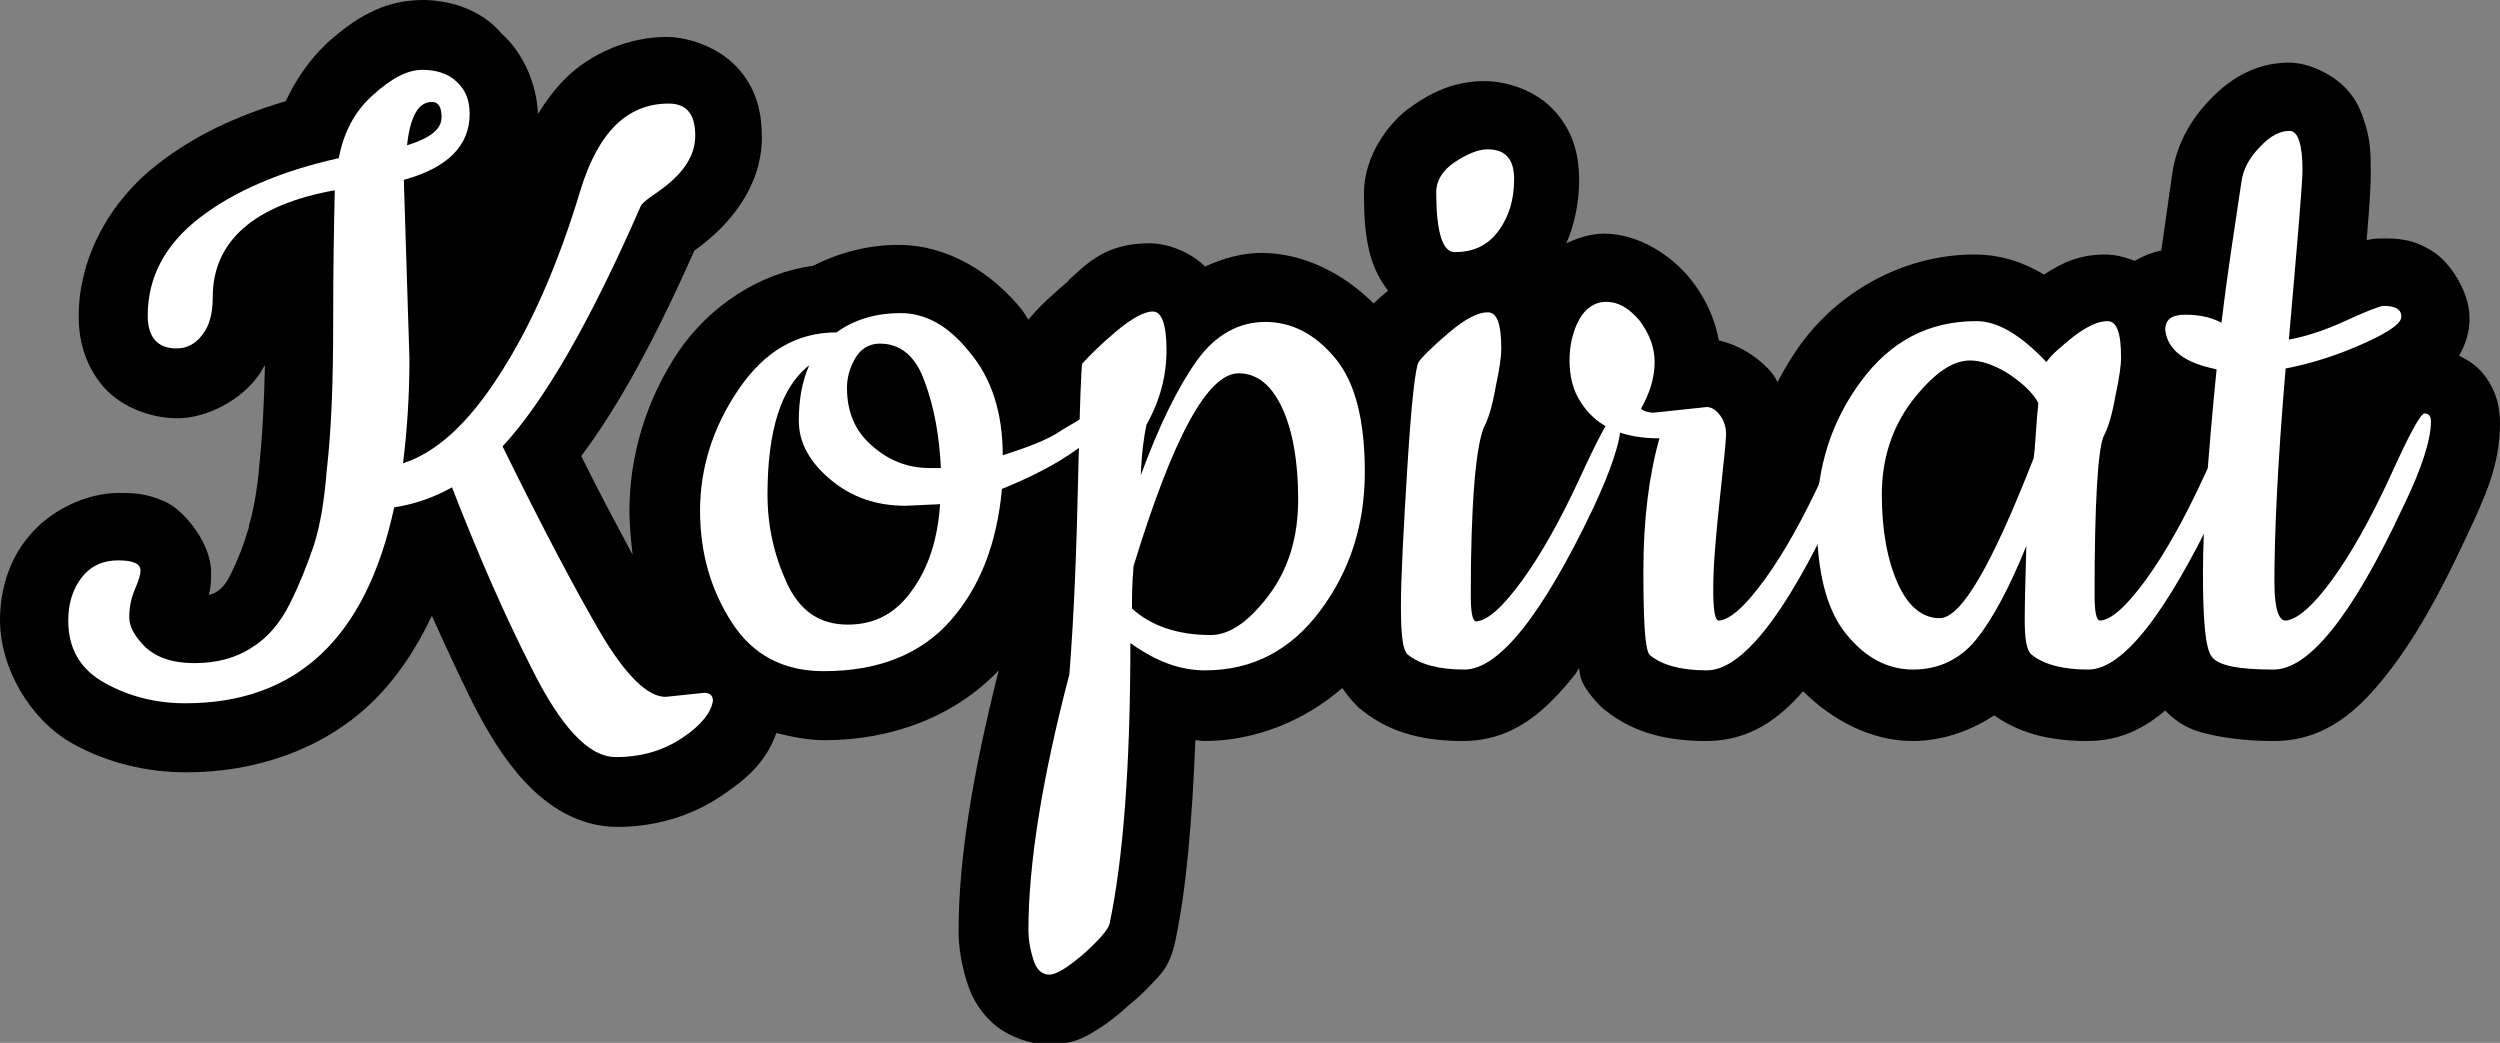 <?xml version="1.0" encoding="utf-8"?>
<!-- Generator: Adobe Illustrator 20.1.0, SVG Export Plug-In . SVG Version: 6.00 Build 0)  -->
<svg version="1.1"
	 id="svg2" inkscape:version="0.91 r13725" sodipodi:docname="kopirat-logo.svg" xmlns:cc="http://creativecommons.org/ns#" xmlns:dc="http://purl.org/dc/elements/1.1/" xmlns:inkscape="http://www.inkscape.org/namespaces/inkscape" xmlns:rdf="http://www.w3.org/1999/02/22-rdf-syntax-ns#" xmlns:sodipodi="http://sodipodi.sourceforge.net/DTD/sodipodi-0.dtd" xmlns:svg="http://www.w3.org/2000/svg"
	 xmlns="http://www.w3.org/2000/svg" xmlns:xlink="http://www.w3.org/1999/xlink" x="0px" y="0px" viewBox="0 0 311.4 129.9"
	 style="enable-background:new 0 0 311.4 129.9;" xml:space="preserve">
<rect x="0" y="0" width="311.4" height="129.9" fill="#808080" stroke="none"/>
<style type="text/css">
	.st0{enable-background:new    ;}
	.st1{fill:#FFFFFF;}
</style>
<path id="text4140" inkscape:connector-curvature="0" sodipodi:nodetypes="ccccccsssccccccccsccssscssssccssccscssssscsccccsccccssccccscscscssscssccsscsscssscccscscccccccscssssssccsccscccccccssccccscccsssscccccccccccc" d="
	M52.7,0c-5.2,0-8.7,2.5-11.9,5.3l-0.1,0.1l-0.1,0.1c-2.1,2-3.8,4.5-5,7.1c-6.1,1.8-11.4,4.3-15.9,7.8c-5.9,4.5-9.9,11.6-9.9,19
	c0,2.6,0.6,5.9,3.1,8.8c2.5,2.8,6.3,3.9,9.2,3.9c3.7,0,7.9-2.3,10-5.2c0.4-0.5,0.6-1,0.9-1.4c-0.1,4.6-0.3,8.8-0.7,12.4l0,0.1l0,0.1
	c-0.3,3.2-0.8,5.8-1.3,7.4l0,0.1l0,0.1c-0.6,2-1.3,3.9-2.3,5.9c-0.6,1.2-1.1,1.7-1.7,2.1c-0.3,0.2-0.6,0.3-1,0.4
	c0.2-0.7,0.3-1.3,0.3-2.8c0-3.6-3.3-7.7-5.7-8.8s-4.1-1.1-5.8-1.1c-4.1,0-8.6,2.2-11.2,5.4C1.1,69.7,0,73.6,0,77.2
	c0,6,3.7,12.4,9,15.4c4.3,2.4,9.2,3.6,14.2,3.6c8.6,0,16.8-2.8,22.8-8.4c3.3-3.1,5.8-6.9,7.8-11.1c1.6,3.6,3.2,7,4.7,10.1
	c2.1,4.2,4.2,7.7,6.9,10.6c2.7,2.9,6.6,5.6,11.5,5.6c4.6,0,9.2-1.3,13-3.9c2.7-1.8,5.5-4,6.8-7.8c2,0.5,4,0.9,6,0.9
	c8.3,0,16.2-2.9,21.7-8.7c-3.2,12.7-5,23.4-5,32.5c0,2.1,0.4,4.2,1,6.2c0.5,1.6,1.3,3.4,3.1,5.1c1.8,1.7,4.7,2.8,7.1,2.8
	c3.3,0,4.9-1.1,6.3-2c1.3-0.8,2.5-1.8,3.6-2.8c1.1-0.9,2.1-1.8,3-2.8c1-1.1,2.2-2,2.9-5.3l0,0l0,0c1.4-6.6,2.1-15.2,2.5-25
	c0.4,0,0.7,0.1,1.1,0.1c6.3,0,12.5-2.5,17.2-6.6c0.4,0.6,1,1.4,1.8,2.2l0.3,0.3l0.4,0.3c3.7,3,8.2,3.8,12.5,3.8
	c6.6,0,10.6-4.1,14-8.3c0.2-0.2,0.3-0.6,0.5-0.8c0.1,1,0.1,2.1,2.6,4.7l0.3,0.3l0.4,0.3c3.7,3,8.2,3.8,12.5,3.8
	c5.5,0,9.1-2.8,12.1-6.2c3.6,3.6,8.5,6.2,13.6,6.2c3.6,0,7.2-1.2,10.2-3.2c3.5,2.5,7.6,3.2,11.6,3.2c4.1,0,7.1-1.6,9.7-3.8
	c2.3,2.4,4.6,2.8,6.6,3.2c2.2,0.4,4.4,0.6,6.9,0.6c6.6,0,10.7-4,14.1-8.3c3.4-4.3,6.5-9.8,9.8-16.9c2.5-5.3,4.3-9.2,4.3-14.4
	c0-1.6-0.3-4.1-2.3-6.4c-0.8-0.9-1.8-1.5-2.8-2c0.7-1.2,1.4-2.9,1.3-5c-0.1-2.8-2.2-6.5-4.6-8c-2.5-1.6-4.5-1.6-6.1-1.6
	c-1.2,0-1.5,0.1-2.1,0.2c0-0.4,0.1-1,0.1-1.4c0.3-3.6,0.4-5.3,0.4-7.1c0-2.1,0-3.9-0.8-6.3c-0.4-1.2-0.9-2.7-2.5-4.3s-4.4-3-6.9-3
	c-4.5,0-7.8,2.4-10,4.8c-2.2,2.3-4,5.4-4.5,8.9c-0.5,3.3-0.9,6.5-1.4,9.7c-1,0.2-2.1,0.6-3.3,1.3c-1.2-0.5-2.5-0.8-3.7-0.8
	c-3.4,0-5.6,1.2-7.6,2.5c-2.5-1.5-5.3-2.5-8.7-2.5c-8.3,0-16.4,4.2-21.4,10.9l0,0l0,0c-1.2,1.6-2.2,3.3-3.1,5
	c-0.1-0.2-0.2-0.4-0.3-0.6c-1.2-1.8-3.9-3.9-7-4.6c-0.5-2.8-1.8-5.5-3.5-7.6c-2.3-2.9-6.4-5.7-10.8-5.7c-1.6,0-3.2,0.5-4.7,1.2
	c1.1-2.5,1.6-5.3,1.6-7.9c0-2.5-0.5-5.7-2.9-8.4c-2.4-2.8-6.2-3.9-8.9-3.9c-3.7,0-6.6,1.4-9,3.1c-3.1,2.1-6,6.4-6,10.8
	c0,3,0.1,5.4,0.9,8.2c0.4,1.2,1,2.6,2.1,4c-0.6,0.5-1.3,1.1-1.8,1.6c-3.7-3.7-8.7-6.3-14-6.3c-2.4,0-4.8,0.7-7,1.7
	c-0.1-0.1-0.1-0.1-0.2-0.2c-1.6-1.5-4.3-2.7-6.7-2.7c-5.4,0-7.7,2.4-10.2,4.7l0.2-0.1c-2,1.7-3.6,3.1-5,4.8c0,0,0,0.1-0.1,0.1
	c0,0,0,0,0,0c-0.1,0.1-0.1,0.1-0.2,0.2l0.2-0.2c-0.3-0.4-0.5-0.8-0.8-1.2c-3.7-4.6-9.2-8.1-15.4-8.1c-3.6,0-7.3,0.9-10.6,2.6
	c-6.7,0.9-12.9,5-16.8,10.7l0,0l0,0c-4,6-6.1,12.9-6.1,19.9c0,1.8,0.2,3.6,0.4,5.4c-1.8-3.4-4-7.4-6.4-12.3
	c4.8-6.4,9.3-14.8,14.1-25.6c4.4-3.1,8.4-8,8.4-14.1c0-2.5-0.4-5.6-2.8-8.4s-6.3-4.1-9.1-4.1c-4.6,0-9.4,2-12.6,5.2
	c-1.3,1.3-2.4,2.8-3.4,4.4c-0.1-3.5-1.7-7.5-4.5-10C60,1.2,56,0,52.7,0L52.7,0z M86.2,31.4c-0.3,0.3-0.4,0.3-0.4,0.3
	C85.7,31.7,86,31.5,86.2,31.4z M252.9,35.1C252.9,35.1,252.9,35.1,252.9,35.1C252.9,35.1,252.9,35.1,252.9,35.1L252.9,35.1
	L252.9,35.1z"/>
<g class="st0">
	<path class="st1" d="M82.9,86.8l4.8-0.5c0.7,0,1.1,0.3,1.1,1c-0.2,1.4-1.4,3-3.8,4.6c-2.4,1.6-5.1,2.4-8.3,2.4
		c-3.4,0-6.9-3.8-10.6-11.3c-3.2-6.3-6.5-13.8-9.8-22.3c-2.3,1.3-4.7,2.1-7.2,2.5c-3.5,16.3-12.2,24.4-26,24.4
		c-3.6,0-6.9-0.8-10-2.5c-3.1-1.7-4.6-4.3-4.6-7.8c0-2.2,0.6-4,1.7-5.4c1.1-1.4,2.6-2.1,4.5-2.1c1.9,0,2.8,0.4,2.8,1.3
		c0,0.4-0.2,1.2-0.7,2.3c-0.5,1.2-0.7,2.3-0.7,3.5c0,1.2,0.7,2.4,2,3.7c1.4,1.3,3.4,2,6.1,2c2.7,0,5.1-0.6,7.1-1.9
		c2-1.2,3.6-3.1,4.8-5.5c1.2-2.4,2.2-4.9,3-7.3c0.8-2.5,1.3-5.6,1.6-9.3c0.6-5.3,0.8-11.4,0.8-18.3c0-6.9,0.1-12.4,0.2-16.6
		C31.7,25.5,26.5,30,26.5,37c0,2-0.4,3.6-1.3,4.7c-0.8,1.1-1.9,1.7-3.2,1.7c-2.4,0-3.6-1.4-3.6-4.1c0-4.8,2.2-8.9,6.5-12.2
		c4.3-3.3,10.1-5.8,17.3-7.4c0.6-3.2,2-5.9,4.3-7.9c2.3-2.1,4.3-3.1,6.1-3.1s3.3,0.5,4.3,1.5c1.1,1,1.6,2.3,1.6,4
		c0,3.9-2.7,6.7-8.2,8.2L51,44.7c0,4.7-0.3,9-0.8,13c4.1-1.3,8.1-4.9,12-11c3.9-6,7.3-13.7,10.1-23c2.2-7.2,5.8-10.8,11-10.8
		c2.2,0,3.3,1.3,3.3,4c0,2.6-1.6,4.9-4.8,7.1c-1.2,0.8-1.9,1.4-2,1.7c-6.3,14.4-12,24.3-17.2,29.9c5.1,10.4,9.2,18.1,12.3,23.4
		C78,84.2,80.7,86.8,82.9,86.8z M53.8,12.7c-1.7,0-2.7,1.8-3.1,5.4c2.9-0.9,4.3-2,4.3-3.5C55,13.3,54.6,12.7,53.8,12.7z"/>
	<path class="st1" d="M124.9,56.7c3.2-1,5.4-1.9,6.7-2.7c1.2-0.8,2.2-1.3,2.8-1.7l1.4-0.8c0.4-0.2,0.7-0.4,1-0.4c0.6,0,1,0.4,1,1.1
		s-1.2,2-3.7,3.8c-2.5,1.8-5.6,3.4-9.3,4.9c-0.6,6.7-2.7,12.2-6.4,16.4c-3.7,4.2-9,6.3-15.8,6.3c-5,0-8.8-2-11.4-6
		c-2.6-4-4-8.6-4-14c0-5.3,1.6-10.4,4.8-15.1c3.2-4.7,7.2-7.1,12.2-7.1c2.2-1.6,4.9-2.4,8-2.4c3.1,0,6,1.6,8.6,4.9
		C123.5,47.1,124.9,51.4,124.9,56.7z M117.1,62.8l-4.3,0.2c-3.7,0-6.8-1.1-9.4-3.3c-2.6-2.2-3.9-4.6-3.9-7.3c0-2.6,0.4-4.9,1.3-6.9
		c-3.5,2.7-5.2,8.1-5.2,16.1c0,3.9,0.8,7.5,2.4,11c1.6,3.5,4.1,5.2,7.6,5.2c3.5,0,6.1-1.5,8.1-4.4C115.7,70.6,116.8,67.1,117.1,62.8
		z M109.6,42.8c-1.3,0-2.3,0.6-3,1.7c-0.7,1.2-1.1,2.4-1.1,3.8c0,3,1,5.4,3.1,7.2c2,1.8,4.4,2.8,7.2,2.8h1.4
		c-0.2-3.9-0.8-7.5-2-10.7C114.1,44.4,112.2,42.8,109.6,42.8z"/>
	<path class="st1" d="M134.8,45.3c0.9-1,2.3-2.4,4.2-4c1.9-1.6,3.5-2.5,4.6-2.5c1.1,0,1.7,1.6,1.7,4.8c0,3.2-0.8,6.3-2.5,9.3
		c-0.3,1.4-0.6,3.5-0.7,6.3c2.3-6.3,4.7-11.1,7-14.3c2.3-3.2,5.2-4.8,8.5-4.8c3.3,0,6.2,1.5,8.7,4.5s3.7,7.7,3.7,14.2
		c0,6.5-1.8,12.2-5.5,17.2c-3.7,5-8.5,7.5-14.4,7.5c-3.1,0-6.1-1.1-9.3-3.4c0,15.3-0.9,27-2.6,35c-0.2,0.7-1.2,1.9-3.2,3.7
		c-2,1.7-3.4,2.6-4.3,2.6c-0.9,0-1.6-0.6-2-1.9c-0.4-1.3-0.6-2.5-0.6-3.6c0-8.3,1.7-18.9,5.1-31.9c0.6-7.5,0.9-15.8,1.1-24.8
		C134.5,50.1,134.7,45.5,134.8,45.3z M150.8,79.1c2.3,0,4.7-1.6,7.2-4.9c2.5-3.3,3.7-7.3,3.7-12c0-4.8-0.7-8.6-2-11.4
		c-1.3-2.8-3.1-4.3-5.4-4.3c-3.9,0-8.2,8-13.1,24c-0.2,2.2-0.2,4-0.2,5.3C143.3,77.9,146.6,79.1,150.8,79.1z"/>
	<path class="st1" d="M182.4,83.4c-3.1,0-5.5-0.6-7.1-1.9c-0.6-0.6-0.8-2.6-0.8-6c0-3.5,0.3-9.2,0.8-17.3c0.5-8.1,1-12.4,1.4-13.1
		c0.4-0.6,1.6-1.8,3.7-3.6c2.1-1.8,3.7-2.6,4.9-2.6s1.7,1.5,1.7,4.6c0,0.8-0.2,2.4-0.7,4.7c-0.4,2.3-0.9,4-1.5,5.1
		c-1,2.6-1.6,9.6-1.6,20.8c0,2.2,0.2,3.3,0.7,3.3c1.4-0.1,3.3-1.8,5.7-5.1c2.4-3.3,4.8-7.6,7.2-12.8c2.4-5.2,3.8-7.8,4.3-7.8
		c0.5,0,0.8,0.3,0.8,1c0,2.2-1.2,5.8-3.5,10.7C192.1,76.6,186.7,83.4,182.4,83.4z M178.9,23.9c0-1.4,0.8-2.7,2.3-3.7
		c1.5-1,2.9-1.6,4.1-1.6c2.2,0,3.3,1.2,3.3,3.7c0,2.5-0.6,4.6-1.9,6.4c-1.3,1.8-3.1,2.7-5.4,2.7C179.7,31.5,178.9,29,178.9,23.9z"/>
	<path class="st1" d="M206,51.4l6.6-0.7c0.6,0,1.2,0.4,1.7,1.1c0.5,0.7,0.7,1.5,0.7,2.3c0,0.8-0.3,3.5-0.8,8.2
		c-0.5,4.7-0.8,8.3-0.8,11c0,2.7,0.2,4,0.7,4c1.4-0.1,3.3-1.8,5.7-5.1c2.4-3.3,4.8-7.6,7.2-12.8c2.4-5.2,3.8-7.8,4.3-7.8
		c0.5,0,0.8,0.3,0.8,1c0,2.2-1.2,5.8-3.5,10.7c-6.3,13.5-11.7,20.2-16,20.2c-3.1,0-5.5-0.6-7.1-1.9c-0.6-0.6-0.8-4.1-0.8-10.5
		c0-6.4,0.7-11.9,2-16.5c-4.7,0-7.9-1.5-9.8-4.5c-1-1.5-1.4-3.3-1.4-5.2c0-1.9,0.4-3.6,1.2-5.1c0.8-1.4,1.9-2.2,3.4-2.2
		c1.5,0,2.8,0.8,4.1,2.3c1.2,1.6,1.9,3.3,1.9,5.2c0,1.9-0.6,3.9-1.7,5.8C204.7,51.2,205.3,51.4,206,51.4z"/>
	<path class="st1" d="M260.1,83.4c-3.1,0-5.5-0.6-7.1-1.9c-0.6-0.6-0.8-2-0.8-4.3c0-2.3,0.1-5.4,0.2-9.2c-2.1,5.2-4.2,9.1-6.2,11.6
		c-2,2.5-4.7,3.8-7.9,3.8c-3.2,0-6-1.5-8.4-4.5c-2.4-3-3.6-7.7-3.6-14.2c0-6.5,1.8-12.2,5.5-17.2c3.7-5,8.4-7.5,14.4-7.5
		c2.6,0,5.5,1.7,8.7,5.1c0.6-0.9,1.8-1.9,3.4-3.2c1.6-1.2,3-1.9,4.2-1.9c1.2,0,1.7,1.5,1.7,4.6c0,0.8-0.2,2.4-0.7,4.7
		c-0.4,2.3-0.9,4-1.5,5.1c-0.7,1.8-1.1,8.4-1.1,19.6c0,2.2,0.2,3.3,0.7,3.3c1.4-0.1,3.3-1.8,5.7-5.1c2.4-3.3,4.8-7.6,7.2-12.8
		c2.4-5.2,3.8-7.8,4.3-7.8c0.5,0,0.8,0.3,0.8,1c0,2.2-1.2,5.8-3.5,10.7C269.7,76.6,264.4,83.4,260.1,83.4z M245.4,44.9
		c-2.3,0-4.6,1.7-7.2,5c-2.5,3.3-3.8,7.2-3.8,11.7c0,4.5,0.7,8.2,2,11.1c1.3,2.9,3.1,4.3,5.2,4.3c2.7,0,6.5-6.6,11.7-19.9
		c0.1-0.6,0.2-1.7,0.3-3.3c0.1-1.6,0.2-2.7,0.3-3.6c-0.7-1.3-2-2.5-3.8-3.7C248.3,45.4,246.7,44.9,245.4,44.9z"/>
	<path class="st1" d="M299.3,63.2c-6.3,13.5-11.7,20.2-16.1,20.2c-4.4,0-6.9-0.5-7.7-1.6c-0.8-1-1.1-4.5-1.1-10.4
		c0-5.9,0.6-14.3,1.7-25.4c-4-0.8-6.1-2.4-6.4-4.9c0-1.3,0.8-1.9,2.5-1.9c1.7,0,3.2,0.3,4.5,1c0.7-5.8,1.6-11.6,2.5-17.6
		c0.2-1.5,1-3,2.3-4.3c1.3-1.4,2.5-2,3.7-2c1,0,1.6,1.6,1.6,4.9c0,1.5-0.6,8.6-1.7,21.1c2.2-0.4,4.6-1.2,7.2-2.4
		c2.6-1.2,4.2-1.8,4.6-1.8c1.4,0,2.2,0.4,2.2,1.3c0.1,0.8-1.4,1.9-4.5,3.3c-3.1,1.4-6.3,2.5-9.9,3.2c-1,11.7-1.4,20.6-1.4,26.6
		c0,3.2,0.5,4.8,1.4,4.8c1.4-0.1,3.4-1.8,5.8-5.1c2.4-3.3,4.8-7.6,7.2-12.8c2.4-5.3,3.8-7.9,4.3-7.9c0.5,0,0.8,0.3,0.8,1
		C302.8,54.7,301.7,58.3,299.3,63.2z"/>
</g>
</svg>
